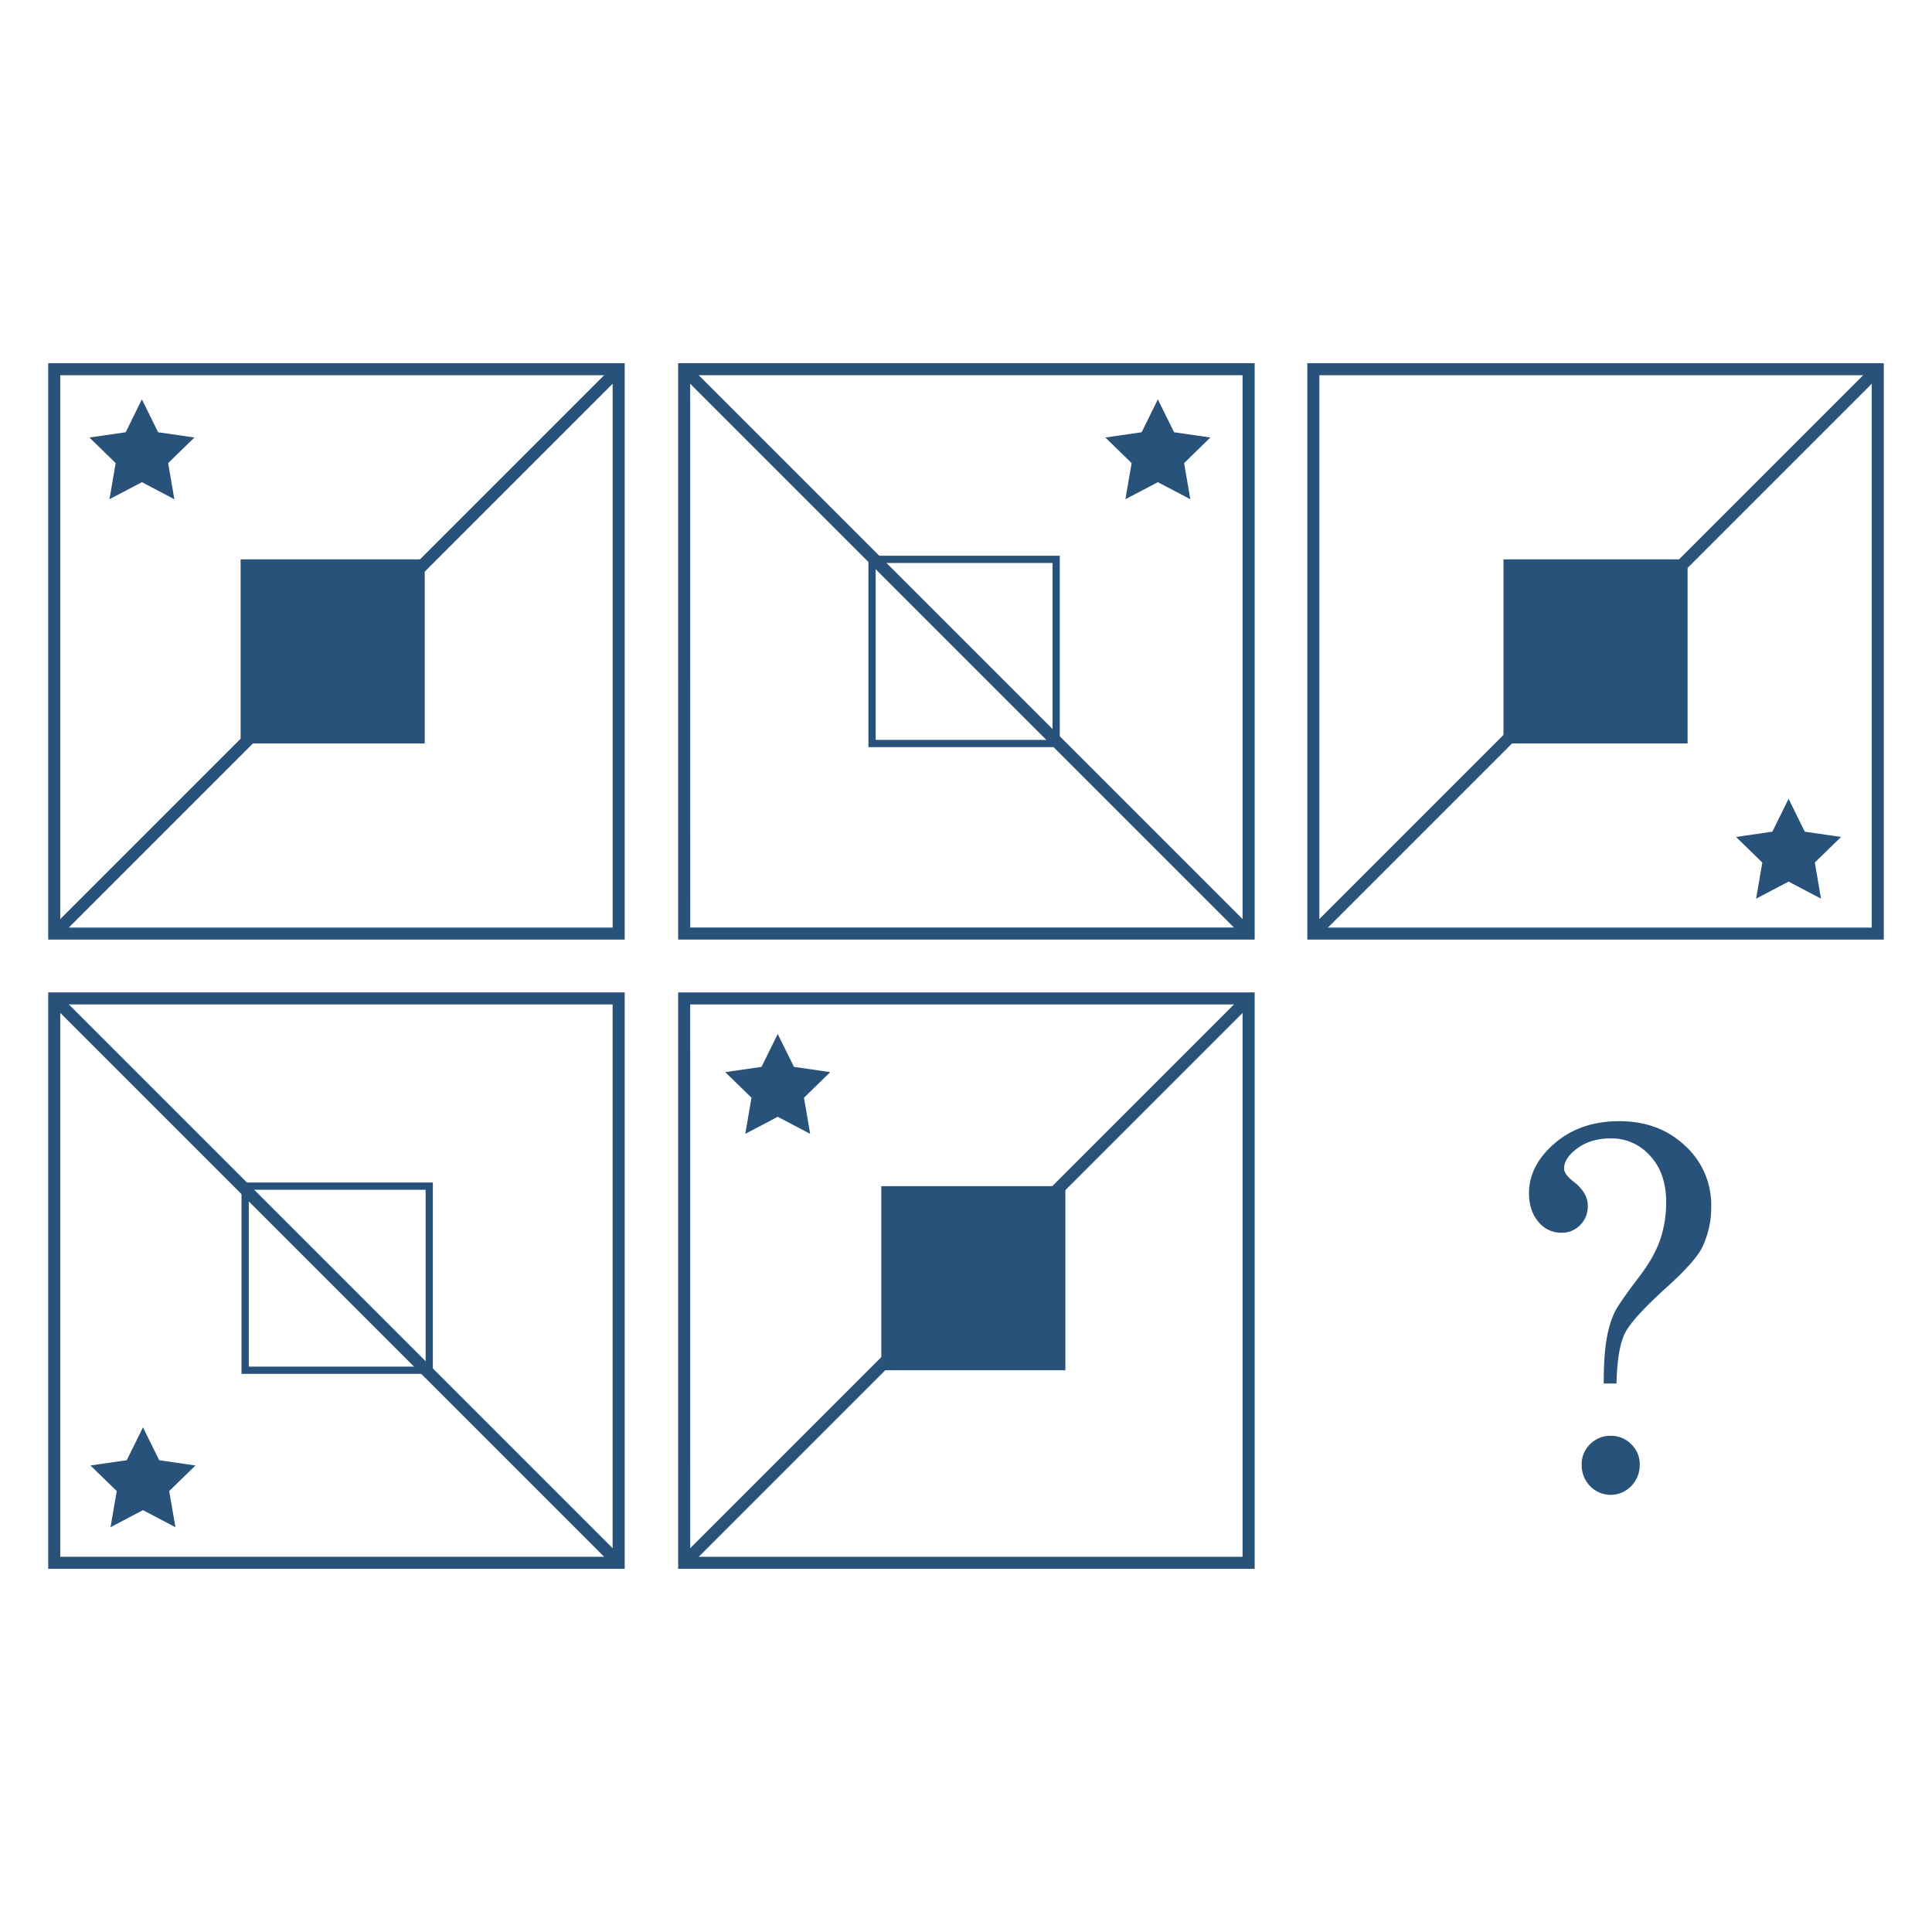 <svg id="Layer_1" data-name="Layer 1" xmlns="http://www.w3.org/2000/svg" viewBox="0 0 1024 1024"><defs><style>.cls-1{fill:#28527a;}</style></defs><title>Q</title><path class="cls-1" d="M856.79,733.29H850q0-15.12,1.6-23.84a54.33,54.33,0,0,1,4.1-13.77q2.5-5.05,12.77-18.51,8.07-10.51,11.35-19.8a61.2,61.2,0,0,0,3.27-20.44q0-15.12-8.51-24.34a27.21,27.21,0,0,0-20.79-9.23q-10.63,0-17.73,5.25T829,619.35q0,3.07,5,6.91,7.57,5.88,7.57,12.79a14.08,14.08,0,0,1-4,10.24,13.44,13.44,0,0,1-10,4.09,15.44,15.44,0,0,1-12.17-5.77q-4.95-5.77-5-15.14,0-14.75,13.6-26.48t34.25-11.74q21.16,0,34.95,13.08a42.38,42.38,0,0,1,13.79,31.94,49.23,49.23,0,0,1-4.75,21.81q-3.59,7.3-18.09,20.52-18.84,16.92-22.89,25T856.79,733.29ZM853.71,761a14.87,14.87,0,0,1,10.9,4.49,14.71,14.71,0,0,1,4.49,10.78,15.82,15.82,0,0,1-4.49,11.35,15.11,15.11,0,0,1-21.81.06,15.74,15.74,0,0,1-4.48-11.41,14.63,14.63,0,0,1,4.48-10.84A15,15,0,0,1,853.71,761Z"/><path class="cls-1" d="M331.1,498H25.55V192.49H331.1ZM31.94,491.64H324.71V198.88H31.94Z"/><rect class="cls-1" x="-33.21" y="342.07" width="423.05" height="6.39" transform="translate(-191.91 227.22) rotate(-45)"/><rect class="cls-1" x="127.54" y="296.47" width="97.57" height="97.57"/><path class="cls-1" d="M331.1,831.51H25.55V526H331.1ZM31.94,825.12H324.7V532.36H31.94Z"/><rect class="cls-1" x="175.13" y="467.2" width="6.39" height="423.05" transform="translate(-427.7 324.89) rotate(-45)"/><path class="cls-1" d="M229.43,728.18H128V626.77H229.43Zm-97.57-3.84h93.73V630.61H131.86Z"/><path class="cls-1" d="M665,831.51H359.43V526H665Zm-299.16-6.39H658.58V532.36H365.82Z"/><rect class="cls-1" x="300.67" y="675.54" width="423.05" height="6.39" transform="translate(-329.92 560.98) rotate(-45)"/><rect class="cls-1" x="467.1" y="628.69" width="97.57" height="97.57"/><path class="cls-1" d="M665,498H359.43V192.49H665Zm-299.15-6.4H658.58V198.88H365.82Z"/><rect class="cls-1" x="509" y="133.73" width="6.39" height="423.05" transform="translate(-94.11 463.3) rotate(-45)"/><path class="cls-1" d="M561.7,396H460.29V294.55H561.7Zm-97.57-3.84h93.73V298.39H464.13Z"/><rect class="cls-1" x="796.88" y="296.47" width="97.57" height="97.57"/><path class="cls-1" d="M998.45,498H692.9V192.49H998.45ZM699.3,491.64H992.06V198.88H699.3Z"/><rect class="cls-1" x="634.14" y="342.07" width="423.05" height="6.39" transform="translate(3.55 699.09) rotate(-45)"/><polygon class="cls-1" points="75.21 211.67 83.81 229.1 103.04 231.89 89.13 245.45 92.41 264.6 75.21 255.56 58.02 264.6 61.3 245.45 47.39 231.89 66.62 229.1 75.21 211.67"/><polygon class="cls-1" points="613.69 211.67 622.29 229.1 641.51 231.89 627.6 245.45 630.89 264.6 613.69 255.56 596.49 264.6 599.78 245.45 585.87 231.89 605.09 229.1 613.69 211.67"/><polygon class="cls-1" points="947.98 423.38 956.57 440.81 975.8 443.6 961.89 457.16 965.17 476.31 947.98 467.27 930.78 476.31 934.06 457.16 920.15 443.6 939.38 440.81 947.98 423.38"/><polygon class="cls-1" points="75.78 756.52 84.38 773.94 103.6 776.74 89.69 790.3 92.98 809.45 75.78 800.41 58.58 809.45 61.87 790.3 47.95 776.74 67.18 773.94 75.78 756.52"/><polygon class="cls-1" points="412.21 548.03 420.81 565.46 440.04 568.25 426.13 581.81 429.41 600.96 412.21 591.92 395.02 600.96 398.3 581.81 384.39 568.25 403.61 565.46 412.21 548.03"/></svg>